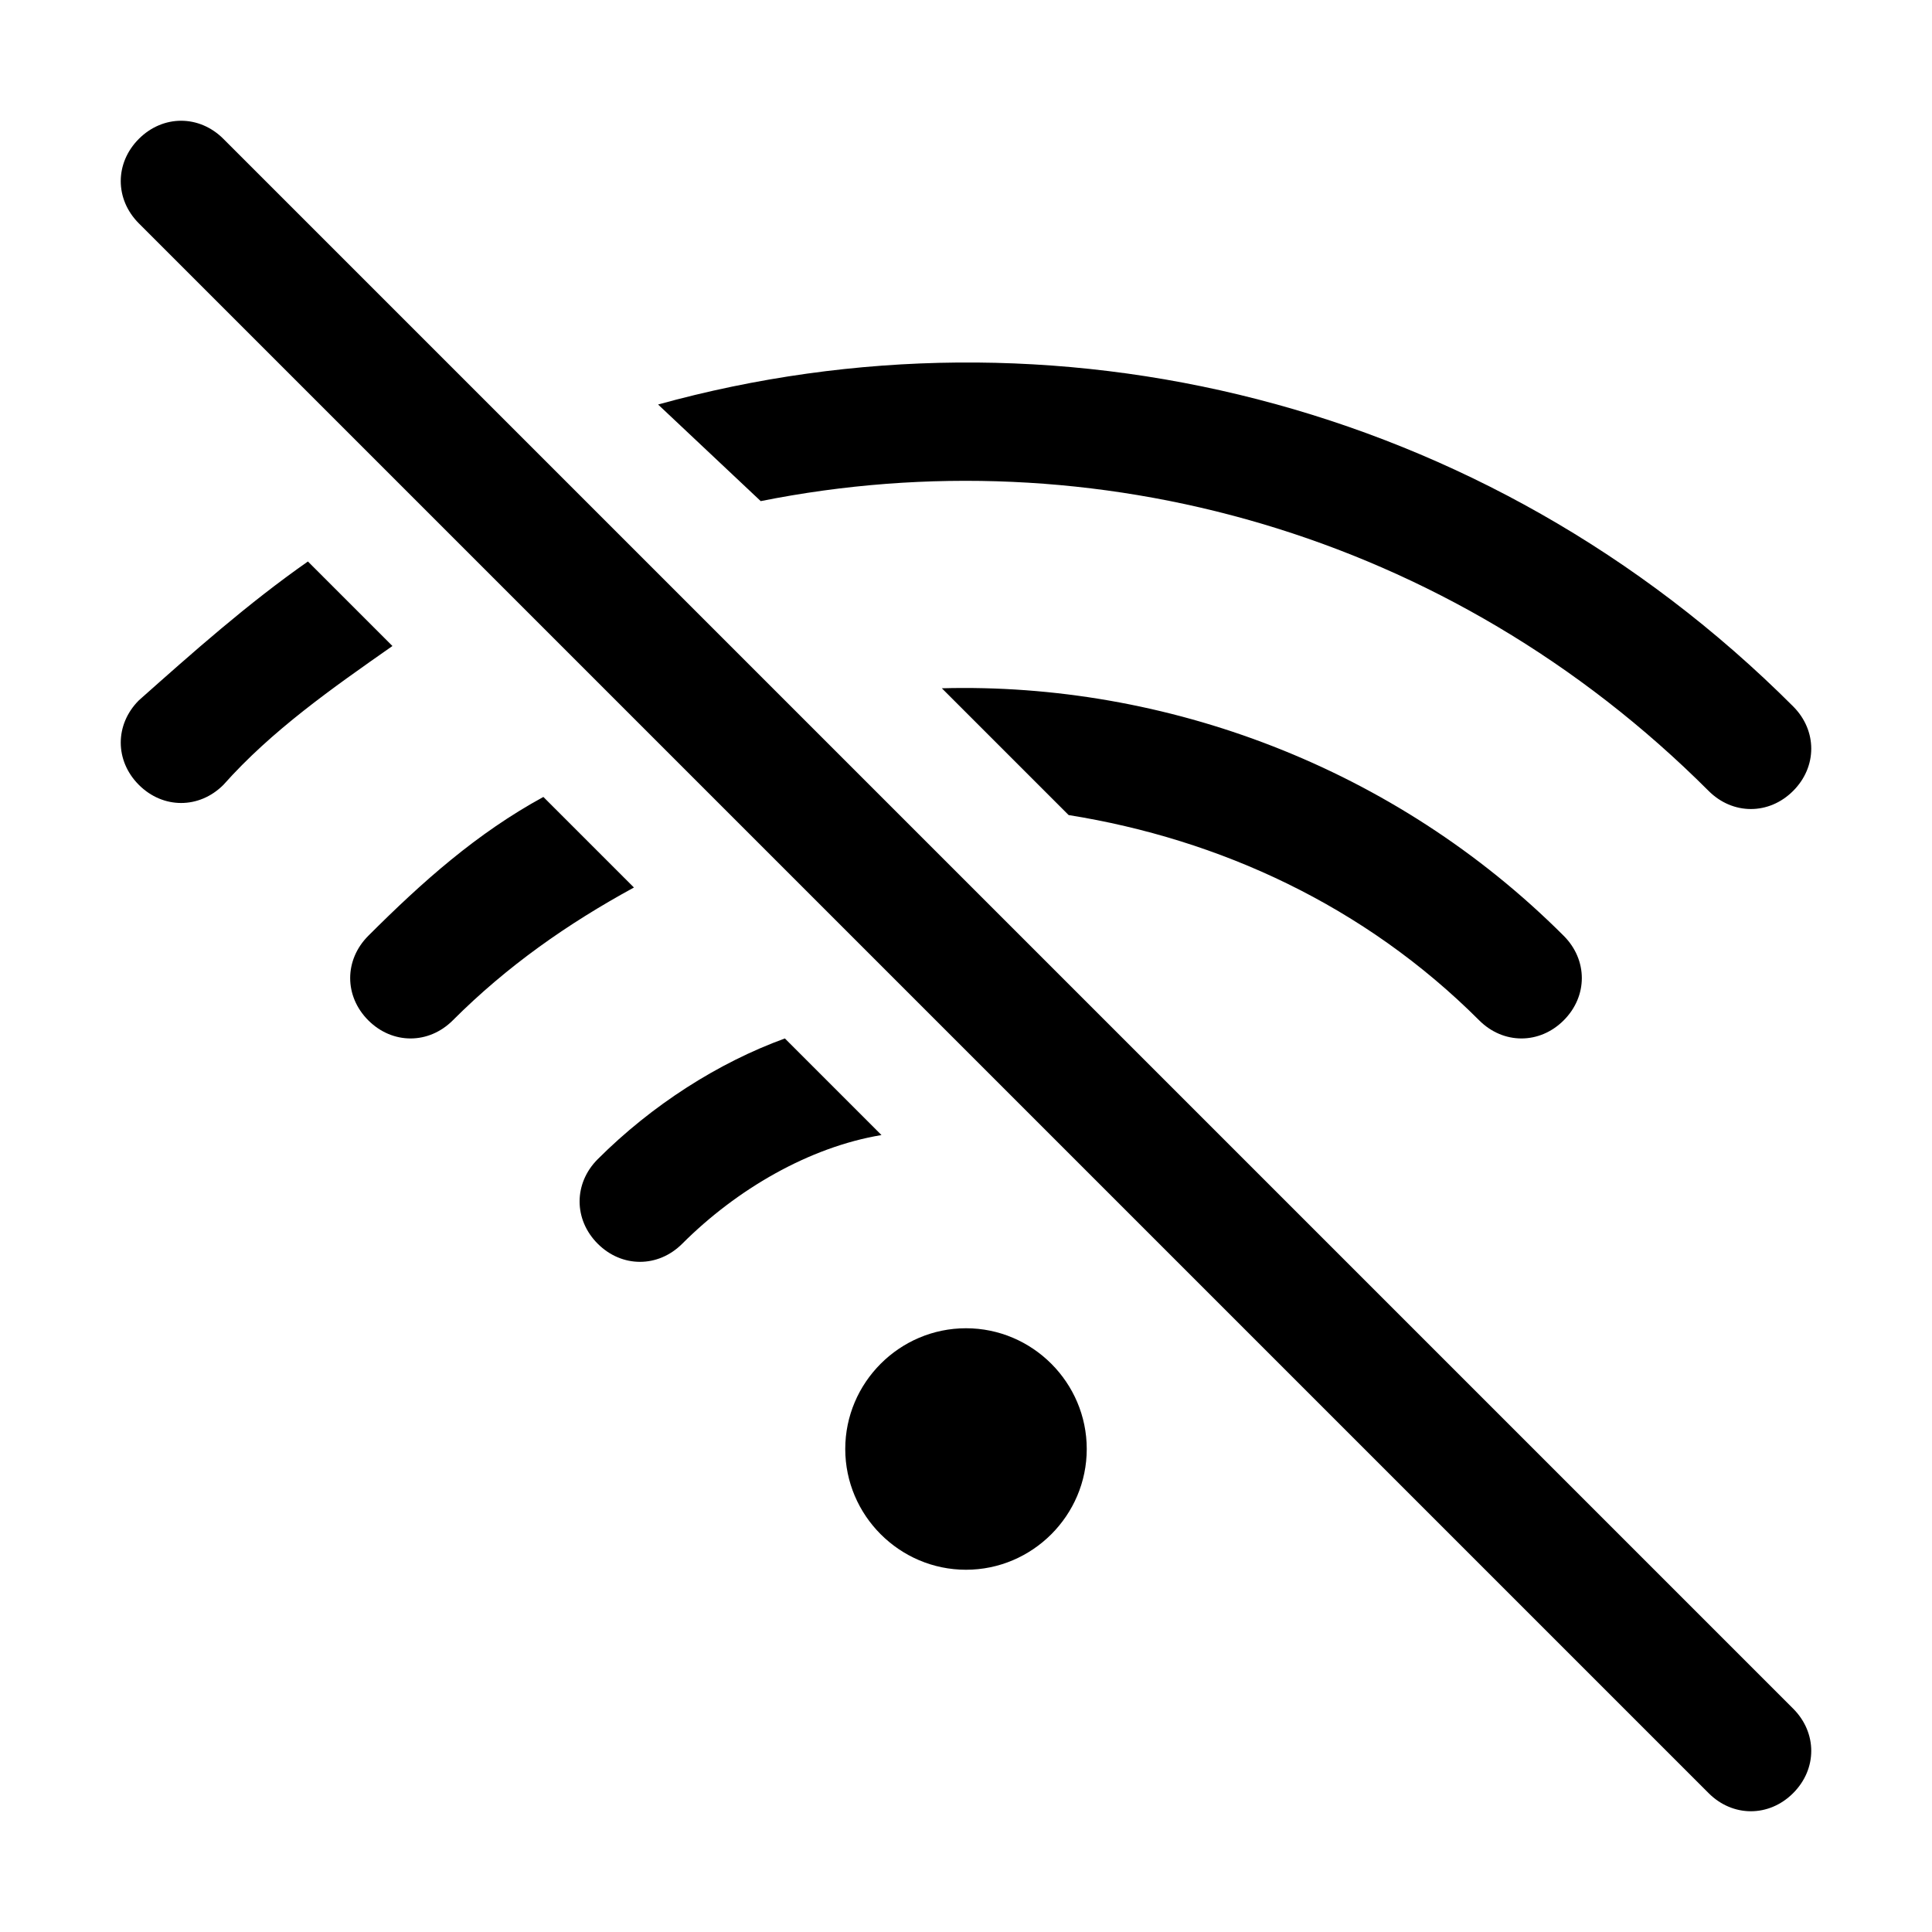 <?xml version="1.0" encoding="utf-8"?>
<!-- Generator: Adobe Illustrator 26.0.1, SVG Export Plug-In . SVG Version: 6.00 Build 0)  -->
<svg version="1.1" id="Layer_1" xmlns="http://www.w3.org/2000/svg" xmlns:xlink="http://www.w3.org/1999/xlink" x="0px" y="0px"
	 viewBox="0 0 32 32" style="enable-background:new 0 0 32 32;" xml:space="preserve">
<path d="M17.7,13.5c2.5,0.4,4.9,1.5,6.8,3.4c0.4,0.4,1,0.4,1.4,0c0.4-0.4,0.4-1,0-1.4c-2.8-2.8-6.6-4.2-10.3-4.1L17.7,13.5z
	 M12.6,8.3c5.5-1.1,11.4,0.5,15.7,4.8c0.4,0.4,1,0.4,1.4,0c0.4-0.4,0.4-1,0-1.4c-5.1-5.1-12.3-6.8-18.8-5L12.6,8.3z M5.1,9.3
	l1.4,1.4c-1,0.7-2,1.4-2.8,2.3c-0.4,0.4-1,0.4-1.4,0s-0.4-1,0-1.4C3.2,10.8,4.1,10,5.1,9.3z M9,13.2l1.5,1.5c-1.1,0.6-2.1,1.3-3,2.2
	c-0.4,0.4-1,0.4-1.4,0c-0.4-0.4-0.4-1,0-1.4C7,14.6,7.9,13.8,9,13.2z M13,17.2c-1.1,0.4-2.2,1.1-3.1,2c-0.4,0.4-0.4,1,0,1.4
	c0.4,0.4,1,0.4,1.4,0c0.9-0.9,2.1-1.6,3.3-1.8L13,17.2z M16,26c1.1,0,2-0.9,2-2c0-1.1-0.9-2-2-2s-2,0.9-2,2C14,25.1,14.9,26,16,26z
	 M2.3,2.3c0.4-0.4,1-0.4,1.4,0l26,26c0.4,0.4,0.4,1,0,1.4c-0.4,0.4-1,0.4-1.4,0l-26-26C1.9,3.3,1.9,2.7,2.3,2.3z"/>
</svg>
